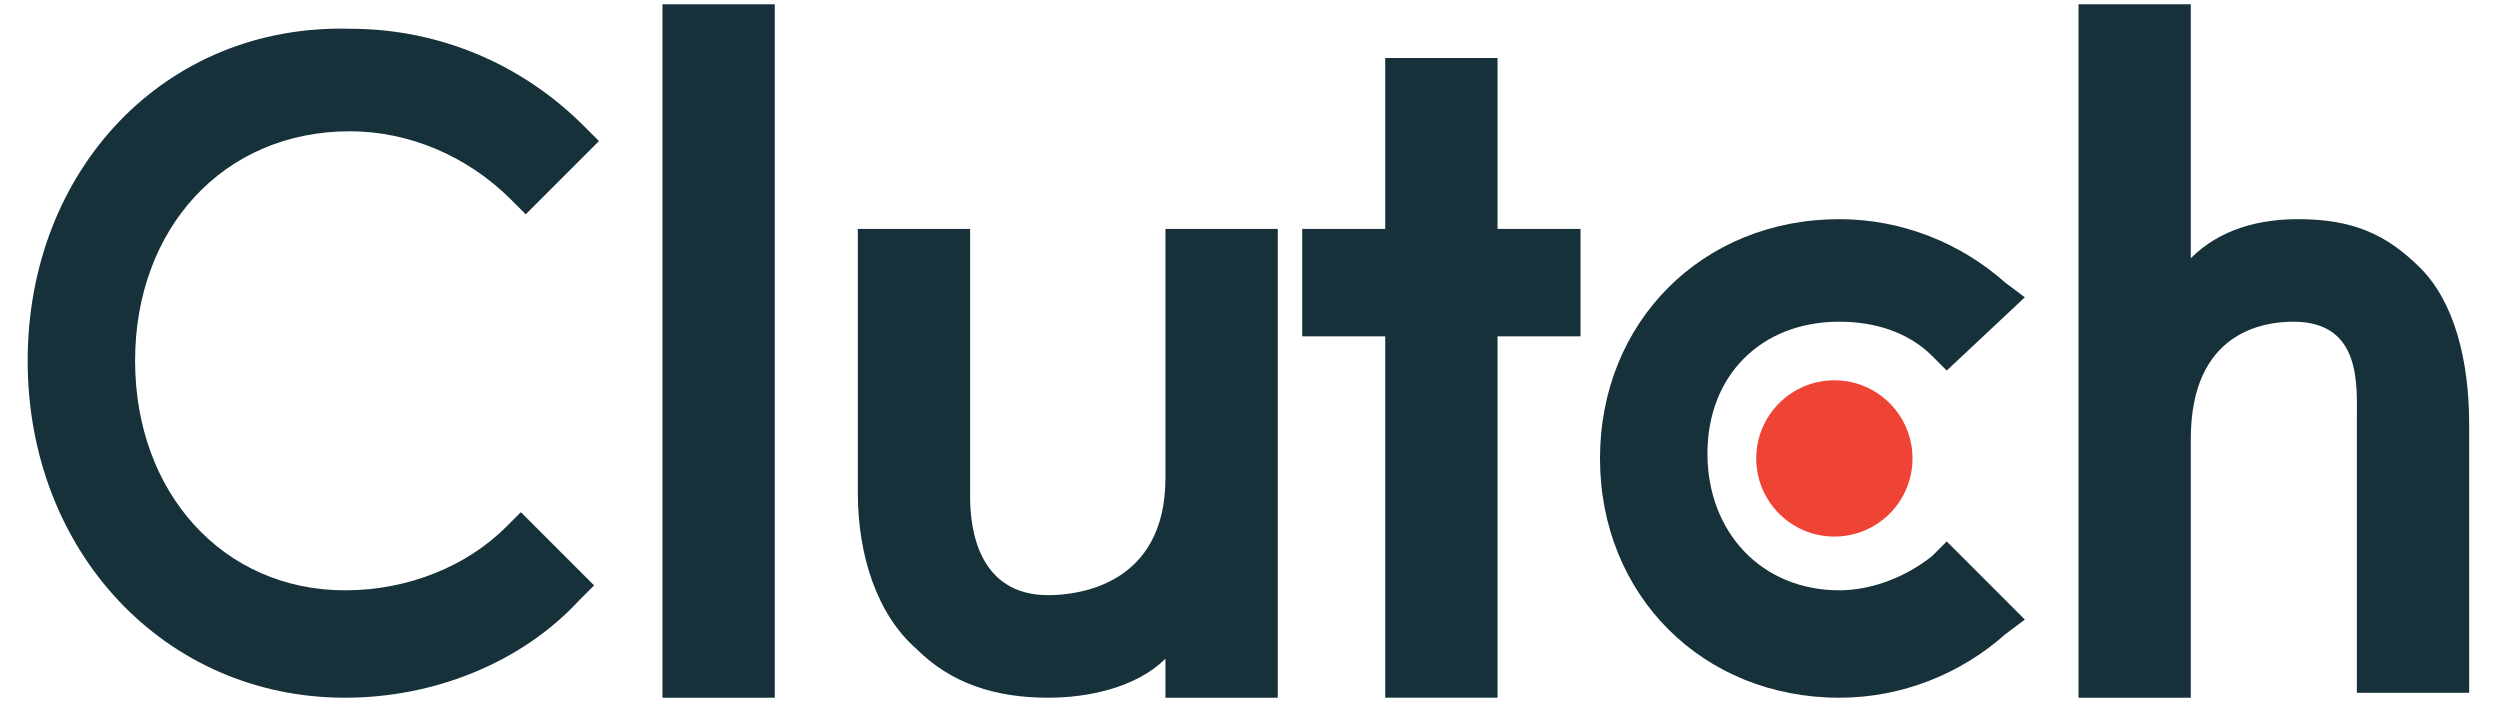 <svg width="78" height="22" viewBox="0 0 78 22" fill="none" xmlns="http://www.w3.org/2000/svg">
<path d="M20.669 0.134H24.173V21.769H20.669V0.134Z" fill="#17313B"/>
<path d="M36.362 14.913C36.362 18.265 33.619 18.569 32.705 18.569C30.572 18.569 30.268 16.589 30.268 15.522V7.143H26.764V15.37C26.764 17.35 27.373 19.179 28.592 20.245C29.658 21.311 31.029 21.769 32.705 21.769C33.924 21.769 35.448 21.464 36.362 20.55V21.769H39.866V7.143H36.362V14.913Z" fill="#17313B"/>
<path d="M46.723 1.81H43.219V7.142H40.629V10.494H43.219V21.768H46.723V10.494H49.313V7.142H46.723V1.81Z" fill="#17313B"/>
<path d="M60.281 17.35C59.519 17.96 58.452 18.417 57.386 18.417C54.948 18.417 53.272 16.589 53.272 14.151C53.272 11.713 54.948 10.037 57.386 10.037C58.452 10.037 59.519 10.342 60.281 11.104L60.738 11.561L63.175 9.276L62.566 8.819C61.195 7.6 59.367 6.838 57.386 6.838C53.12 6.838 49.92 10.037 49.92 14.303C49.92 18.569 53.12 21.769 57.386 21.769C59.367 21.769 61.195 21.007 62.566 19.788L63.175 19.331L60.738 16.893L60.281 17.35Z" fill="#17313B"/>
<path d="M75.514 8.361C74.448 7.295 73.381 6.838 71.705 6.838C70.486 6.838 69.267 7.143 68.353 8.057V0.134H64.849V21.769H68.353V13.694C68.353 10.342 70.639 10.037 71.553 10.037C73.686 10.037 73.534 12.018 73.534 13.084V21.616H77.038V13.237C77.038 11.256 76.581 9.428 75.514 8.361Z" fill="#17313B"/>
<path d="M57.232 16.741C58.579 16.741 59.67 15.649 59.67 14.303C59.67 12.957 58.579 11.865 57.232 11.865C55.886 11.865 54.795 12.957 54.795 14.303C54.795 15.649 55.886 16.741 57.232 16.741Z" fill="#EF4335"/>
<path d="M15.794 16.437C14.575 17.656 12.746 18.418 10.766 18.418C6.957 18.418 4.215 15.37 4.215 11.257C4.215 7.143 6.957 4.096 10.918 4.096C12.746 4.096 14.575 4.858 15.946 6.229L16.403 6.686L18.688 4.401L18.231 3.944C16.251 1.963 13.661 0.897 10.918 0.897C5.129 0.744 0.863 5.315 0.863 11.257C0.863 17.199 5.129 21.769 10.766 21.769C13.508 21.769 16.251 20.703 18.079 18.722L18.536 18.265L16.251 15.98L15.794 16.437Z" fill="#17313B"/>
</svg>
